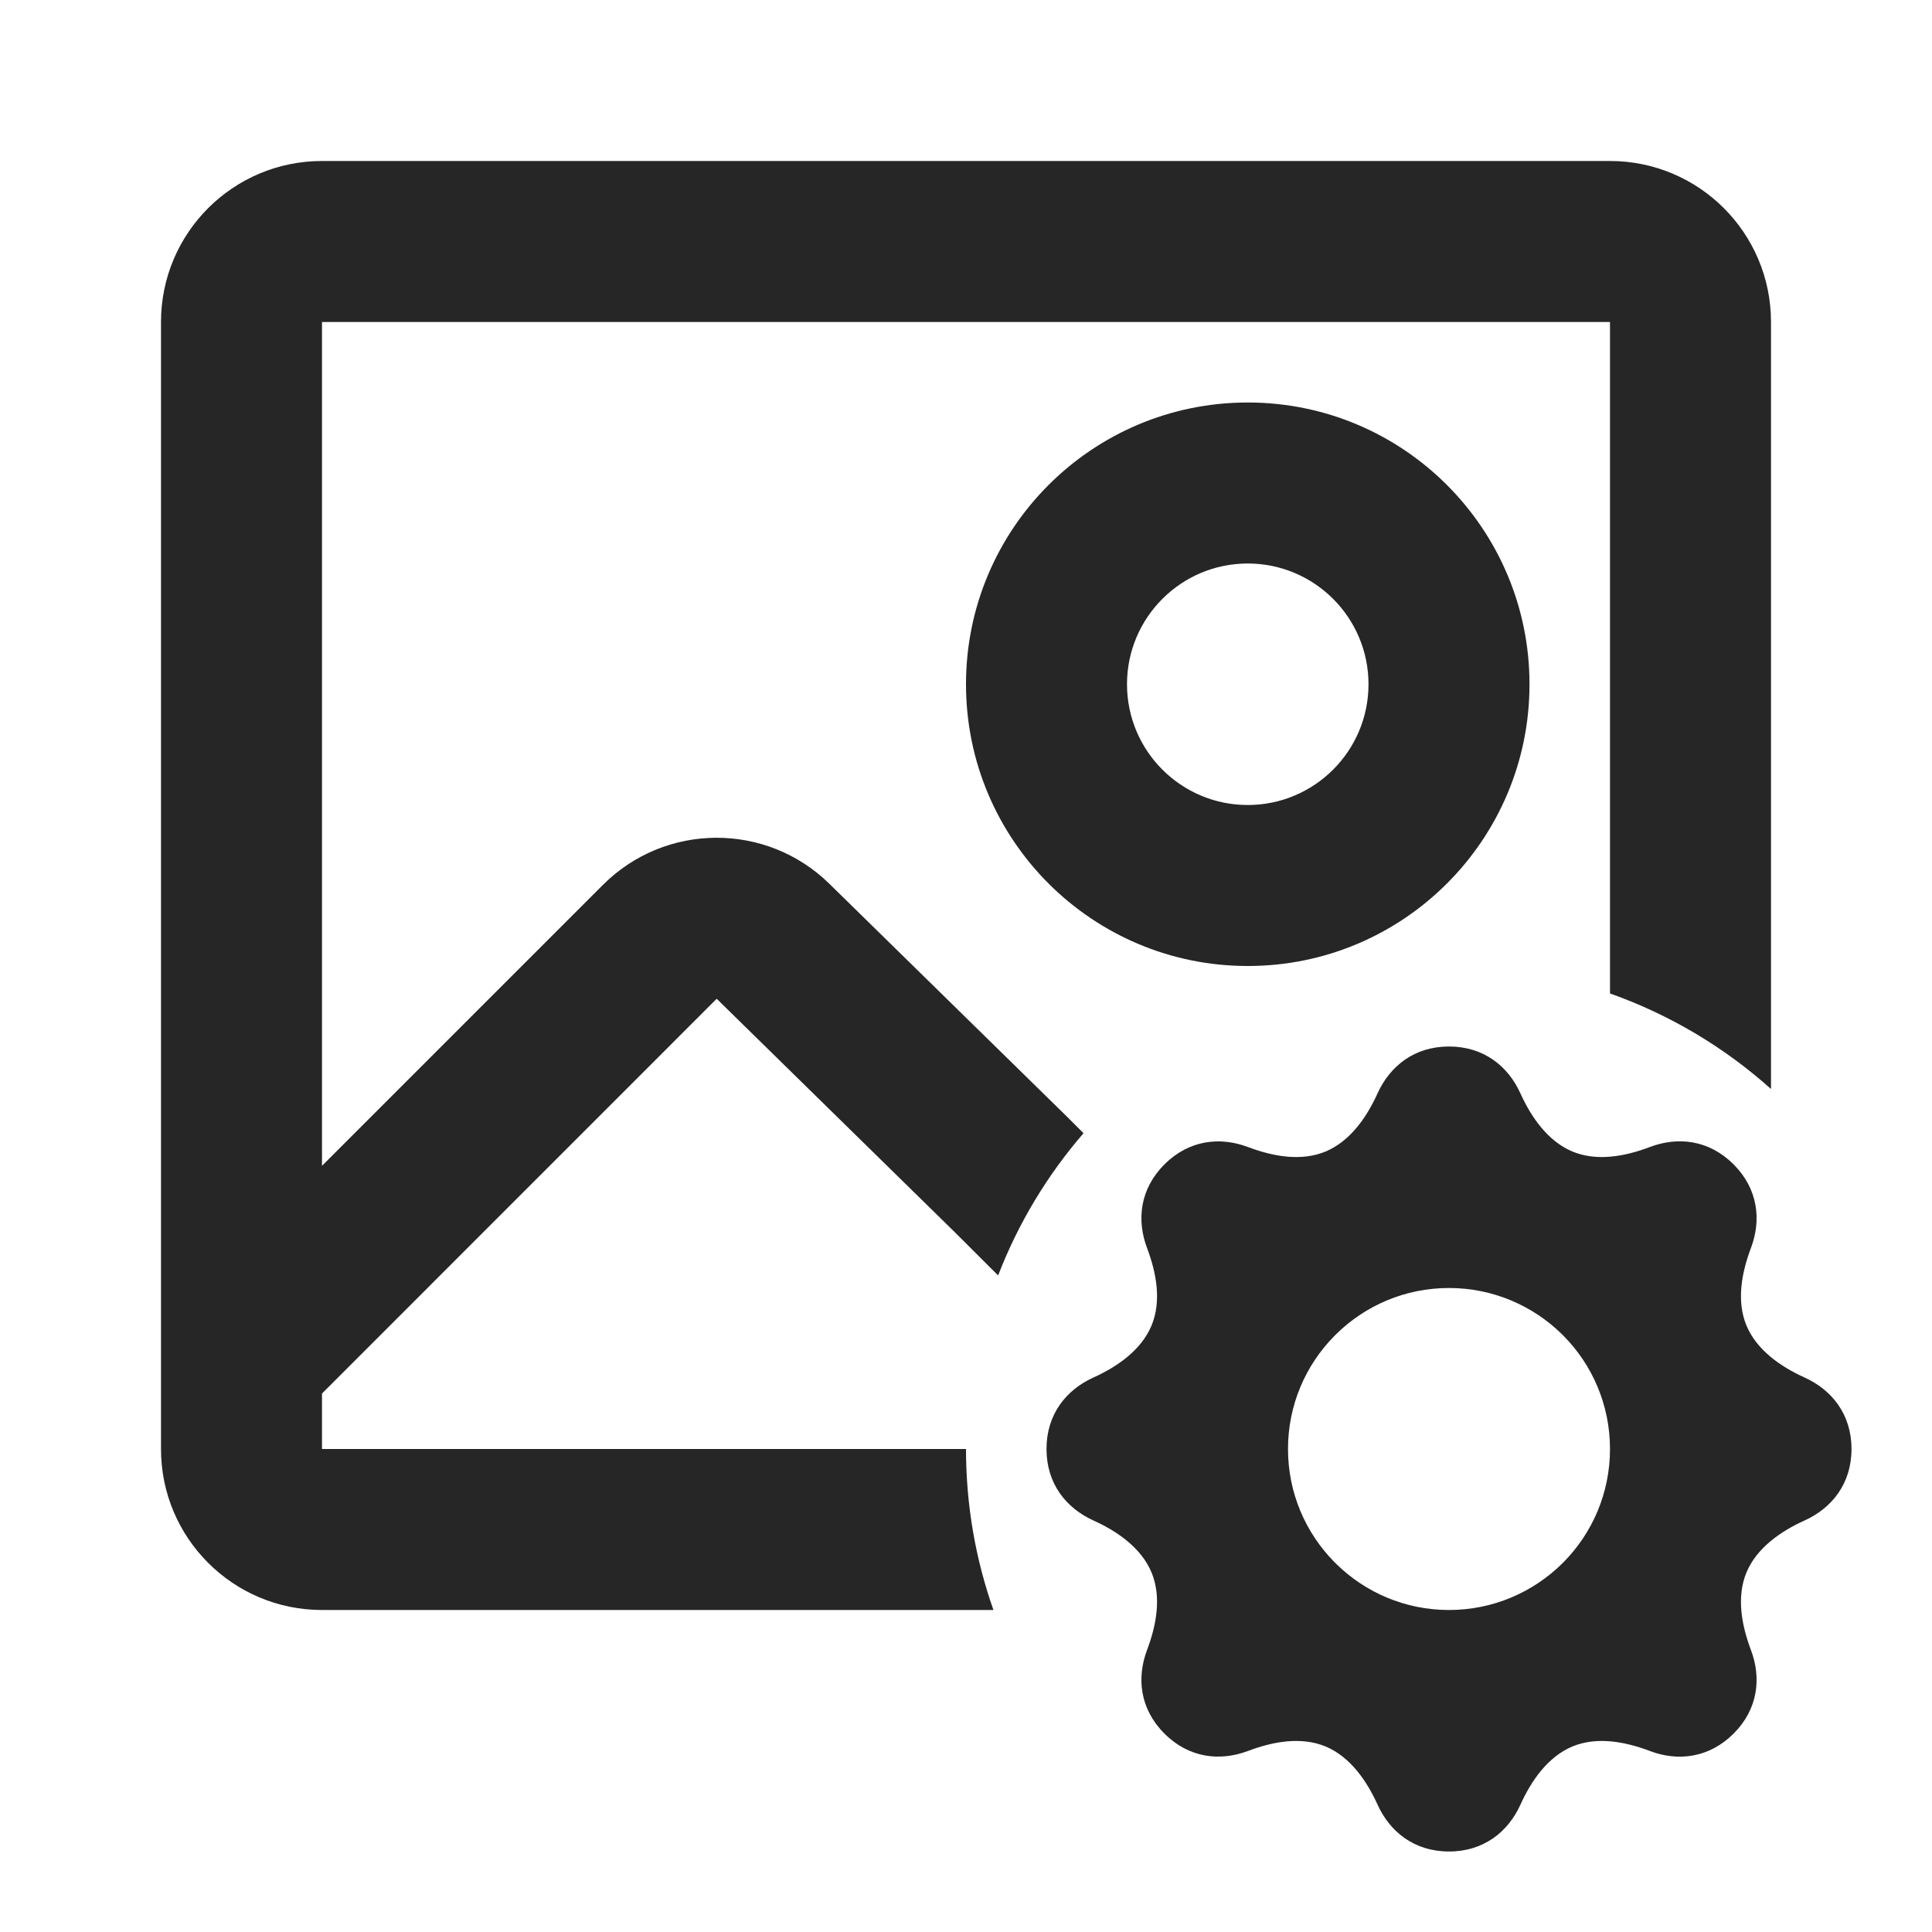 <svg width="24" height="24" viewBox="0 0 24 24" fill="none" xmlns="http://www.w3.org/2000/svg">
<path d="M4 2C2.895 2 2 2.895 2 4V18C2 19.105 2.895 20 4 20H12.341C12.12 19.374 12 18.701 12 18H4V17.311L8.903 12.407L11.865 15.311L12.399 15.844C12.65 15.193 13.011 14.596 13.46 14.077L13.269 13.886L10.303 10.979C9.52 10.211 8.265 10.217 7.489 10.993L4 14.482V4H20V12.341C20.745 12.605 21.423 13.011 22 13.528V4C22 2.895 21.105 2 20 2H4Z" fill="#262626"/>
<path fill-rule="evenodd" clip-rule="evenodd" d="M15.5 12C17.433 12 19 10.433 19 8.5C19 6.567 17.433 5 15.5 5C13.567 5 12 6.567 12 8.5C12 10.433 13.567 12 15.5 12ZM17 8.5C17 9.328 16.328 10 15.5 10C14.672 10 14 9.328 14 8.5C14 7.672 14.672 7 15.5 7C16.328 7 17 7.672 17 8.5Z" fill="#262626"/>
<path fill-rule="evenodd" clip-rule="evenodd" d="M18 13C17.569 13 17.266 13.244 17.113 13.581C16.977 13.882 16.77 14.178 16.466 14.305C16.161 14.431 15.811 14.365 15.503 14.249C15.156 14.118 14.769 14.16 14.465 14.465C14.16 14.769 14.118 15.156 14.249 15.503C14.365 15.811 14.431 16.161 14.305 16.466C14.178 16.77 13.882 16.977 13.581 17.113C13.244 17.266 13 17.569 13 18C13 18.431 13.244 18.734 13.581 18.887C13.882 19.023 14.178 19.23 14.305 19.534C14.431 19.839 14.365 20.189 14.249 20.497C14.118 20.844 14.16 21.231 14.465 21.535C14.769 21.84 15.156 21.882 15.503 21.751C15.811 21.635 16.161 21.569 16.466 21.695C16.77 21.822 16.977 22.118 17.113 22.419C17.266 22.756 17.569 23 18 23C18.431 23 18.734 22.756 18.887 22.419C19.023 22.118 19.23 21.822 19.534 21.695C19.839 21.569 20.188 21.635 20.497 21.752C20.843 21.883 21.23 21.84 21.535 21.536C21.84 21.231 21.882 20.844 21.751 20.498C21.635 20.189 21.569 19.839 21.695 19.534C21.822 19.23 22.118 19.023 22.419 18.887C22.756 18.734 23 18.431 23 18C23 17.569 22.756 17.266 22.419 17.113C22.118 16.977 21.822 16.77 21.695 16.466C21.569 16.161 21.635 15.811 21.751 15.502C21.882 15.156 21.84 14.769 21.535 14.464C21.23 14.159 20.843 14.117 20.497 14.248C20.188 14.365 19.839 14.431 19.534 14.305C19.23 14.178 19.023 13.882 18.887 13.582C18.734 13.244 18.431 13 18 13ZM19.407 16.578C19.045 16.221 18.548 16 18 16C17.455 16 16.961 16.218 16.601 16.571L16.586 16.586L16.571 16.601C16.218 16.961 16 17.455 16 18C16 18.545 16.218 19.039 16.571 19.399L16.586 19.414L16.601 19.429C16.961 19.782 17.455 20 18 20C18.548 20 19.045 19.779 19.407 19.422L19.414 19.414L19.422 19.407C19.779 19.046 20 18.549 20 18C20 17.451 19.779 16.954 19.422 16.593C19.419 16.591 19.416 16.588 19.414 16.586C19.412 16.583 19.409 16.581 19.407 16.578Z" fill="#262626"/>
</svg>
